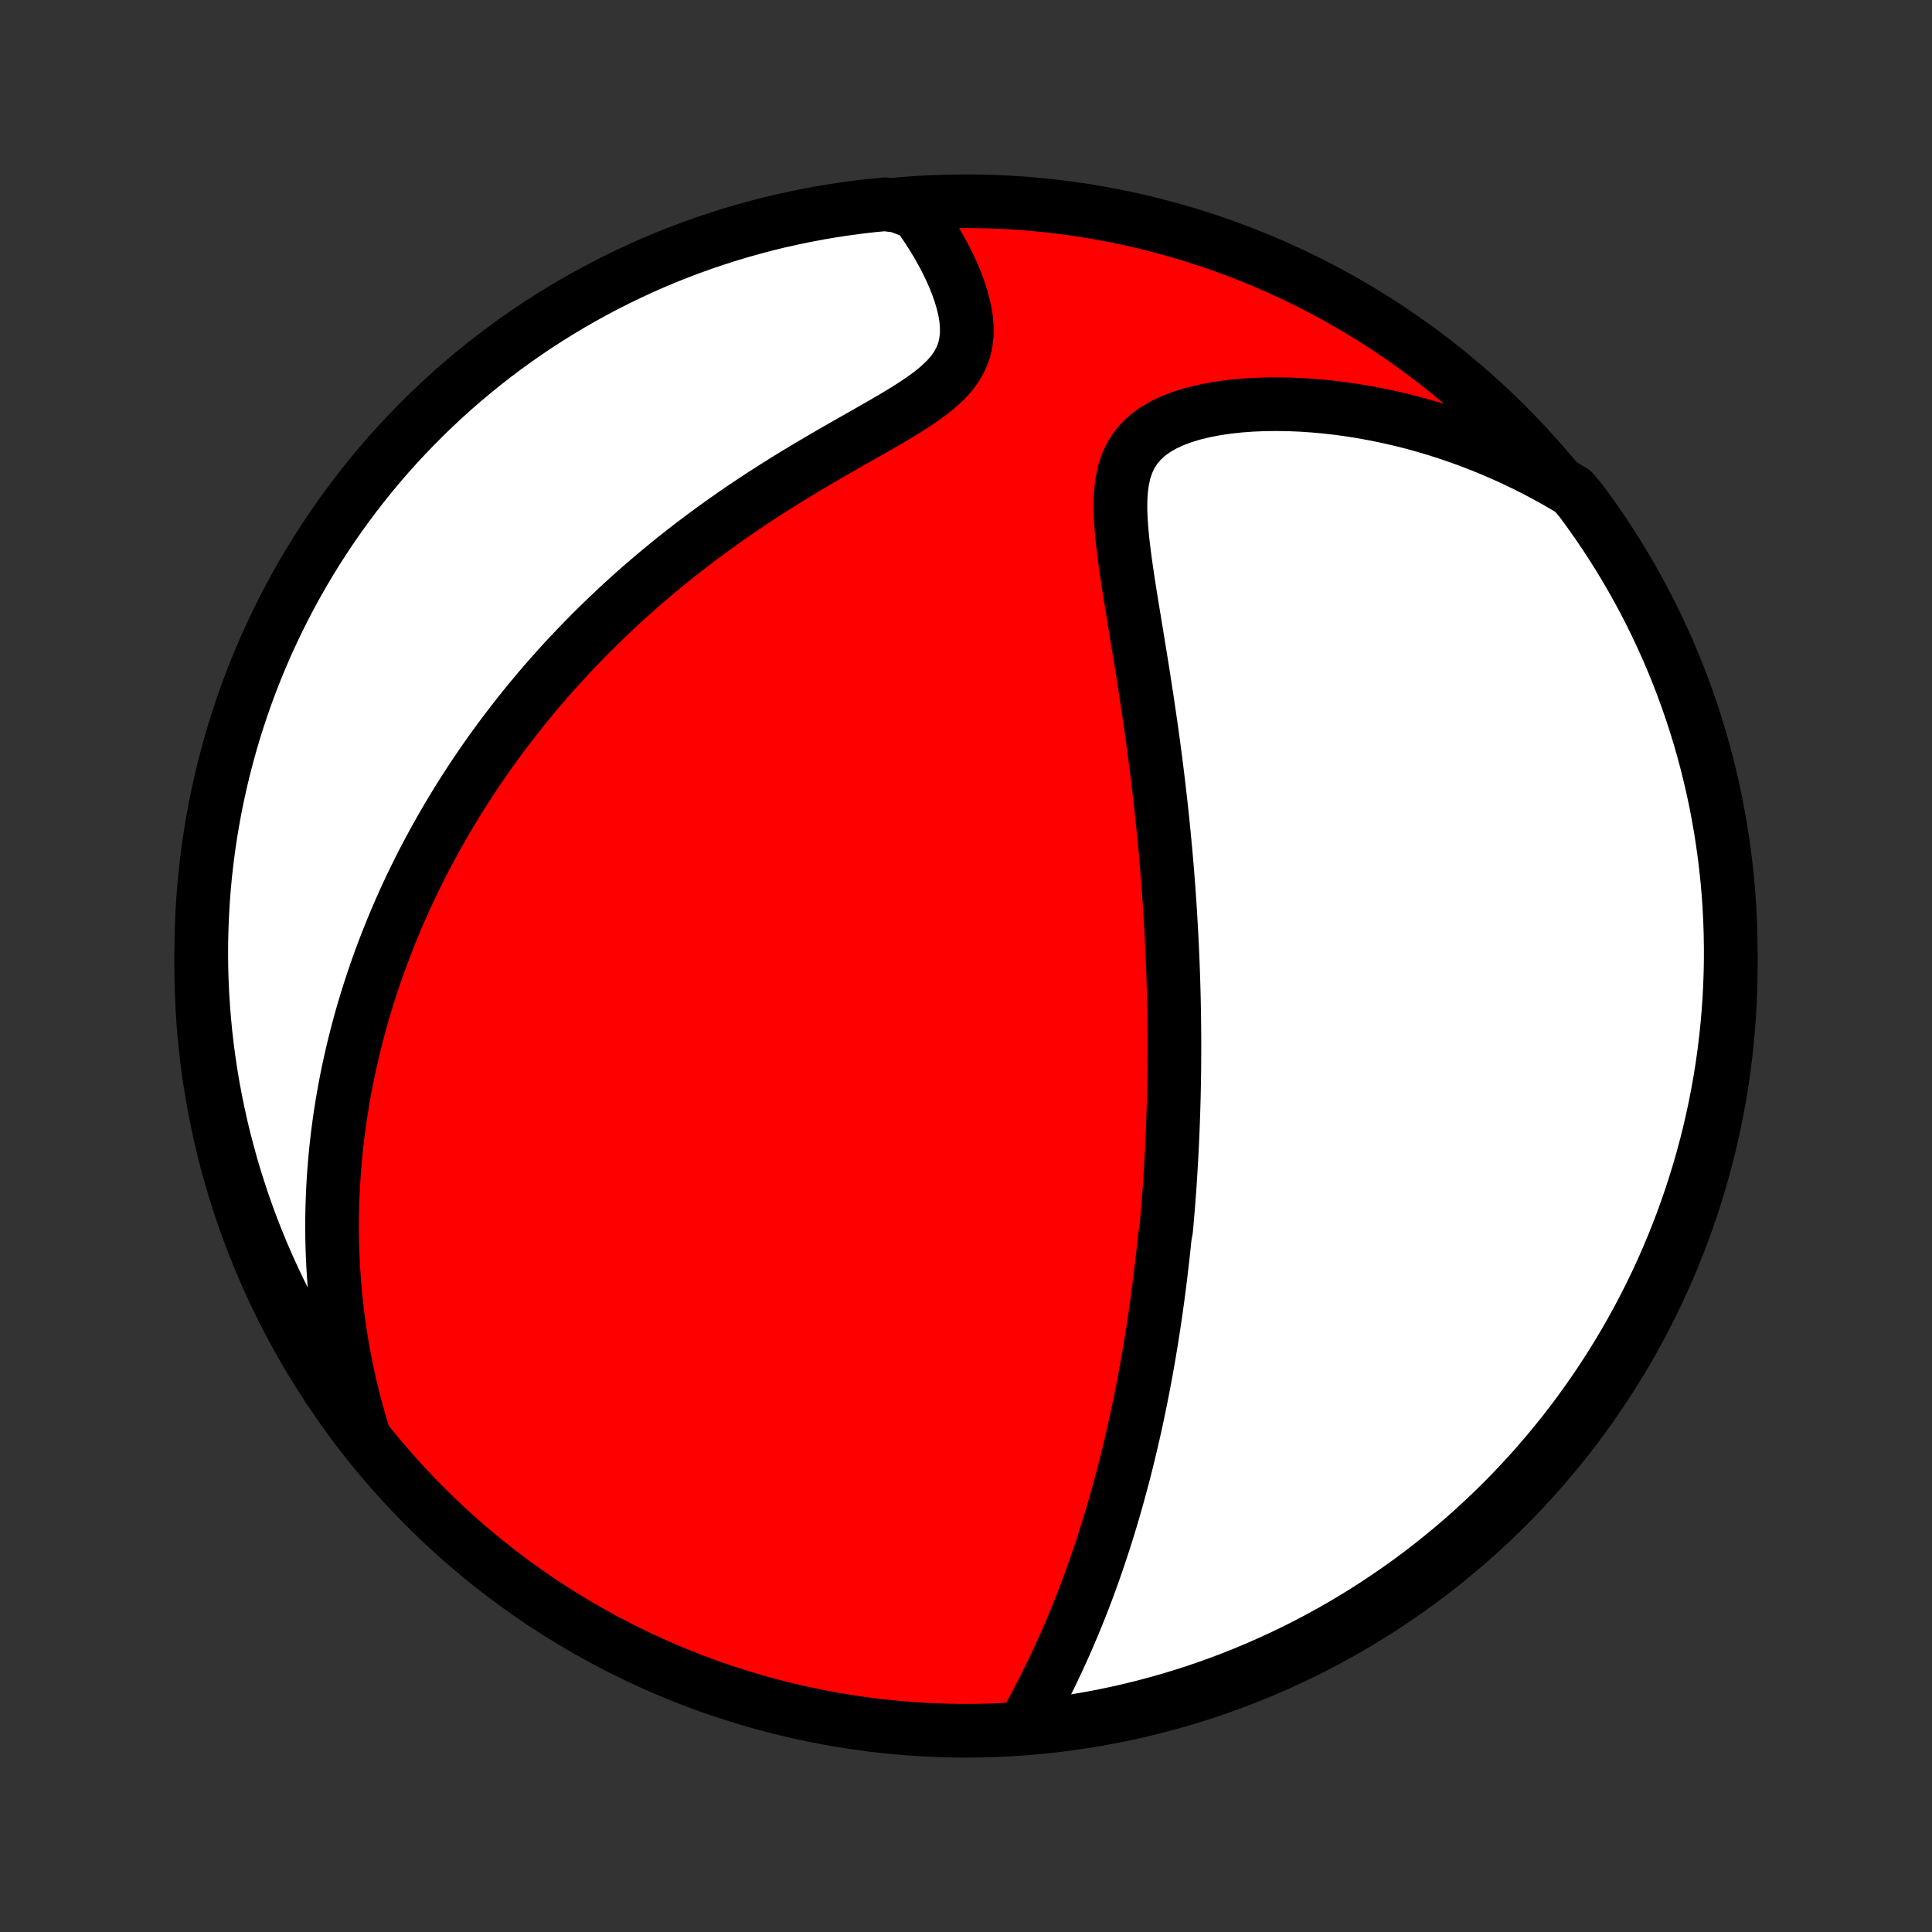 <?xml version="1.0" encoding="utf-8" standalone="no"?>
<!DOCTYPE svg PUBLIC "-//W3C//DTD SVG 1.1//EN"
  "http://www.w3.org/Graphics/SVG/1.1/DTD/svg11.dtd">
<!-- Created with matplotlib (http://matplotlib.org/) -->
<svg height="72pt" version="1.1" viewBox="0 0 72 72" width="72pt" xmlns="http://www.w3.org/2000/svg" xmlns:xlink="http://www.w3.org/1999/xlink">
 <rect x="0" y="0" width="72" height="72" fill="#333333" stroke="none"/>
 <defs>
  <style type="text/css">
*{stroke-linecap:butt;stroke-linejoin:round;}
  </style>
 </defs>
 <g id="figure_1">
  <g id="patch_1">
   <path d="
M0 72
L72 72
L72 0
L0 0
z
" style="fill:none;"/>
  </g>
  <g id="axes_1">
   <g id="PatchCollection_1">
    <defs>
     <path d="
M36 -7.5
C43.558 -7.5 50.808 -10.503 56.153 -15.848
C61.497 -21.192 64.5 -28.442 64.5 -36
C64.5 -43.558 61.497 -50.808 56.153 -56.153
C50.808 -61.497 43.558 -64.5 36 -64.5
C28.442 -64.5 21.192 -61.497 15.848 -56.153
C10.503 -50.808 7.5 -43.558 7.5 -36
C7.5 -28.442 10.503 -21.192 15.848 -15.848
C21.192 -10.503 28.442 -7.5 36 -7.5
z
" id="C0_0_a811fe30f3"/>
     <path d="
M38.209 -7.764
L38.372 -8.059
L38.532 -8.354
L38.689 -8.651
L38.843 -8.949
L38.994 -9.247
L39.142 -9.545
L39.286 -9.844
L39.426 -10.143
L39.563 -10.441
L39.697 -10.74
L39.827 -11.037
L39.954 -11.335
L40.077 -11.631
L40.197 -11.927
L40.314 -12.221
L40.427 -12.515
L40.538 -12.807
L40.645 -13.099
L40.749 -13.389
L40.85 -13.678
L40.948 -13.965
L41.044 -14.251
L41.137 -14.536
L41.227 -14.819
L41.315 -15.101
L41.4 -15.381
L41.482 -15.66
L41.563 -15.937
L41.641 -16.213
L41.716 -16.488
L41.79 -16.761
L41.862 -17.032
L41.931 -17.302
L41.999 -17.571
L42.064 -17.839
L42.128 -18.105
L42.19 -18.369
L42.25 -18.633
L42.309 -18.895
L42.365 -19.156
L42.421 -19.416
L42.474 -19.675
L42.526 -19.933
L42.577 -20.19
L42.626 -20.445
L42.674 -20.7
L42.721 -20.954
L42.766 -21.207
L42.81 -21.459
L42.852 -21.711
L42.894 -21.962
L42.934 -22.212
L42.973 -22.461
L43.011 -22.71
L43.048 -22.959
L43.084 -23.207
L43.118 -23.455
L43.152 -23.702
L43.184 -23.949
L43.216 -24.196
L43.247 -24.443
L43.276 -24.69
L43.305 -24.936
L43.333 -25.183
L43.36 -25.43
L43.386 -25.677
L43.411 -25.924
L43.458 -26.171
L43.481 -26.419
L43.502 -26.667
L43.523 -26.916
L43.543 -27.165
L43.562 -27.414
L43.581 -27.665
L43.598 -27.916
L43.614 -28.167
L43.63 -28.42
L43.645 -28.673
L43.659 -28.928
L43.672 -29.183
L43.685 -29.44
L43.696 -29.697
L43.707 -29.956
L43.717 -30.216
L43.726 -30.478
L43.734 -30.741
L43.742 -31.005
L43.748 -31.271
L43.753 -31.539
L43.758 -31.808
L43.762 -32.079
L43.764 -32.352
L43.766 -32.627
L43.767 -32.903
L43.767 -33.182
L43.766 -33.463
L43.763 -33.746
L43.76 -34.032
L43.756 -34.32
L43.75 -34.61
L43.744 -34.902
L43.736 -35.198
L43.727 -35.495
L43.717 -35.796
L43.706 -36.099
L43.693 -36.405
L43.679 -36.714
L43.664 -37.026
L43.647 -37.341
L43.629 -37.659
L43.61 -37.98
L43.589 -38.304
L43.567 -38.632
L43.543 -38.962
L43.517 -39.296
L43.49 -39.634
L43.461 -39.974
L43.431 -40.318
L43.398 -40.666
L43.364 -41.017
L43.329 -41.371
L43.291 -41.729
L43.252 -42.09
L43.21 -42.454
L43.167 -42.822
L43.122 -43.194
L43.075 -43.568
L43.026 -43.946
L42.975 -44.326
L42.922 -44.71
L42.867 -45.097
L42.81 -45.486
L42.752 -45.878
L42.692 -46.273
L42.63 -46.669
L42.568 -47.068
L42.503 -47.469
L42.438 -47.871
L42.372 -48.274
L42.306 -48.678
L42.239 -49.083
L42.173 -49.487
L42.108 -49.892
L42.045 -50.295
L41.985 -50.697
L41.928 -51.097
L41.877 -51.493
L41.831 -51.886
L41.795 -52.274
L41.768 -52.656
L41.755 -53.031
L41.759 -53.397
L41.782 -53.752
L41.828 -54.096
L41.901 -54.424
L42.005 -54.737
L42.143 -55.03
L42.317 -55.304
L42.529 -55.555
L42.776 -55.784
L43.059 -55.989
L43.374 -56.171
L43.718 -56.331
L44.087 -56.469
L44.477 -56.587
L44.885 -56.686
L45.309 -56.767
L45.744 -56.831
L46.189 -56.88
L46.642 -56.913
L47.1 -56.932
L47.562 -56.938
L48.027 -56.931
L48.493 -56.912
L48.96 -56.88
L49.426 -56.838
L49.891 -56.784
L50.354 -56.72
L50.815 -56.645
L51.272 -56.561
L51.726 -56.467
L52.175 -56.364
L52.621 -56.252
L53.062 -56.131
L53.498 -56.002
L53.928 -55.865
L54.353 -55.72
L54.773 -55.568
L55.187 -55.408
L55.595 -55.241
L55.997 -55.068
L56.393 -54.888
L56.783 -54.702
L57.167 -54.51
L57.544 -54.312
L57.915 -54.108
L58.28 -53.899
L58.629 -53.685
L58.928 -53.326
L59.219 -52.929
L59.504 -52.526
L59.782 -52.118
L60.053 -51.705
L60.316 -51.288
L60.572 -50.866
L60.82 -50.439
L61.06 -50.008
L61.294 -49.573
L61.519 -49.133
L61.736 -48.69
L61.946 -48.243
L62.148 -47.792
L62.342 -47.337
L62.528 -46.879
L62.706 -46.418
L62.875 -45.953
L63.037 -45.486
L63.19 -45.015
L63.335 -44.542
L63.471 -44.066
L63.6 -43.588
L63.719 -43.107
L63.831 -42.624
L63.934 -42.14
L64.028 -41.653
L64.114 -41.164
L64.191 -40.675
L64.26 -40.183
L64.32 -39.691
L64.372 -39.197
L64.415 -38.702
L64.449 -38.206
L64.474 -37.71
L64.491 -37.214
L64.499 -36.716
L64.499 -36.219
L64.489 -35.722
L64.472 -35.224
L64.445 -34.727
L64.41 -34.23
L64.366 -33.734
L64.313 -33.239
L64.252 -32.744
L64.183 -32.251
L64.104 -31.758
L64.017 -31.267
L63.922 -30.777
L63.818 -30.289
L63.706 -29.802
L63.585 -29.318
L63.456 -28.835
L63.318 -28.355
L63.172 -27.877
L63.018 -27.402
L62.855 -26.929
L62.685 -26.459
L62.506 -25.991
L62.319 -25.527
L62.124 -25.066
L61.922 -24.608
L61.711 -24.154
L61.492 -23.704
L61.266 -23.257
L61.032 -22.814
L60.791 -22.375
L60.541 -21.94
L60.285 -21.51
L60.021 -21.084
L59.749 -20.662
L59.471 -20.245
L59.185 -19.833
L58.892 -19.426
L58.593 -19.024
L58.286 -18.627
L57.972 -18.235
L57.652 -17.849
L57.326 -17.468
L56.992 -17.093
L56.653 -16.724
L56.307 -16.36
L55.955 -16.003
L55.597 -15.652
L55.232 -15.306
L54.862 -14.968
L54.487 -14.635
L54.105 -14.309
L53.718 -13.99
L53.326 -13.677
L52.929 -13.371
L52.526 -13.072
L52.118 -12.78
L51.705 -12.496
L51.288 -12.218
L50.866 -11.947
L50.439 -11.684
L50.008 -11.428
L49.573 -11.18
L49.133 -10.94
L48.69 -10.707
L48.243 -10.481
L47.792 -10.264
L47.337 -10.054
L46.879 -9.852
L46.418 -9.658
L45.953 -9.472
L45.486 -9.294
L45.015 -9.125
L44.542 -8.963
L44.066 -8.81
L43.588 -8.665
L43.107 -8.529
L42.624 -8.4
L42.14 -8.281
L41.653 -8.169
L41.164 -8.066
L40.675 -7.972
L40.183 -7.886
L39.691 -7.809
L39.197 -7.74
z
" id="C0_1_419d7cb49a"/>
     <path d="
M13.509 -18.648
L13.391 -19.045
L13.28 -19.439
L13.178 -19.828
L13.083 -20.214
L12.995 -20.596
L12.915 -20.974
L12.84 -21.348
L12.772 -21.718
L12.71 -22.085
L12.655 -22.448
L12.604 -22.808
L12.56 -23.164
L12.52 -23.516
L12.486 -23.865
L12.457 -24.211
L12.432 -24.553
L12.412 -24.891
L12.397 -25.227
L12.385 -25.559
L12.378 -25.888
L12.375 -26.215
L12.376 -26.538
L12.381 -26.858
L12.389 -27.176
L12.401 -27.49
L12.416 -27.802
L12.435 -28.112
L12.457 -28.419
L12.482 -28.724
L12.51 -29.026
L12.541 -29.326
L12.576 -29.624
L12.613 -29.92
L12.653 -30.213
L12.696 -30.505
L12.742 -30.795
L12.79 -31.083
L12.841 -31.369
L12.895 -31.654
L12.951 -31.937
L13.01 -32.218
L13.072 -32.498
L13.136 -32.777
L13.203 -33.054
L13.272 -33.33
L13.343 -33.605
L13.418 -33.879
L13.494 -34.152
L13.573 -34.423
L13.655 -34.694
L13.739 -34.964
L13.826 -35.234
L13.915 -35.502
L14.006 -35.77
L14.101 -36.037
L14.197 -36.304
L14.297 -36.57
L14.399 -36.836
L14.503 -37.101
L14.611 -37.366
L14.721 -37.631
L14.833 -37.895
L14.949 -38.16
L15.067 -38.424
L15.188 -38.688
L15.312 -38.953
L15.44 -39.217
L15.57 -39.481
L15.703 -39.746
L15.839 -40.011
L15.979 -40.275
L16.122 -40.541
L16.268 -40.806
L16.417 -41.072
L16.57 -41.338
L16.727 -41.605
L16.887 -41.871
L17.05 -42.139
L17.218 -42.407
L17.39 -42.675
L17.565 -42.944
L17.744 -43.214
L17.928 -43.484
L18.116 -43.755
L18.308 -44.026
L18.505 -44.298
L18.706 -44.571
L18.912 -44.844
L19.122 -45.117
L19.337 -45.392
L19.558 -45.667
L19.783 -45.942
L20.013 -46.218
L20.249 -46.495
L20.49 -46.772
L20.737 -47.049
L20.989 -47.327
L21.247 -47.605
L21.511 -47.883
L21.781 -48.162
L22.056 -48.441
L22.338 -48.719
L22.626 -48.998
L22.92 -49.276
L23.22 -49.555
L23.527 -49.833
L23.84 -50.11
L24.16 -50.387
L24.486 -50.663
L24.819 -50.938
L25.158 -51.212
L25.503 -51.484
L25.855 -51.756
L26.214 -52.026
L26.578 -52.294
L26.949 -52.56
L27.325 -52.824
L27.707 -53.086
L28.094 -53.345
L28.487 -53.602
L28.884 -53.856
L29.285 -54.108
L29.689 -54.356
L30.097 -54.601
L30.506 -54.843
L30.917 -55.082
L31.328 -55.319
L31.738 -55.552
L32.145 -55.783
L32.547 -56.012
L32.943 -56.239
L33.329 -56.465
L33.703 -56.691
L34.062 -56.918
L34.401 -57.147
L34.718 -57.38
L35.006 -57.618
L35.263 -57.863
L35.486 -58.116
L35.67 -58.378
L35.816 -58.649
L35.923 -58.93
L35.992 -59.22
L36.027 -59.517
L36.029 -59.821
L36.003 -60.129
L35.951 -60.441
L35.876 -60.755
L35.782 -61.07
L35.671 -61.384
L35.545 -61.696
L35.406 -62.006
L35.256 -62.313
L35.095 -62.616
L34.926 -62.914
L34.748 -63.208
L34.563 -63.496
L34.371 -63.778
L34.174 -64.055
L33.468 -64.325
L32.973 -64.387
L32.479 -64.339
L31.986 -64.282
L31.494 -64.216
L31.004 -64.142
L30.515 -64.059
L30.027 -63.967
L29.542 -63.867
L29.059 -63.759
L28.577 -63.642
L28.098 -63.516
L27.622 -63.383
L27.147 -63.241
L26.676 -63.09
L26.207 -62.932
L25.742 -62.765
L25.279 -62.59
L24.82 -62.407
L24.364 -62.216
L23.912 -62.017
L23.463 -61.809
L23.018 -61.594
L22.578 -61.372
L22.141 -61.141
L21.708 -60.903
L21.28 -60.658
L20.857 -60.404
L20.438 -60.144
L20.023 -59.876
L19.614 -59.601
L19.209 -59.318
L18.81 -59.029
L18.416 -58.732
L18.027 -58.429
L17.644 -58.118
L17.266 -57.801
L16.894 -57.478
L16.528 -57.147
L16.168 -56.811
L15.813 -56.468
L15.466 -56.118
L15.124 -55.763
L14.788 -55.402
L14.459 -55.035
L14.137 -54.661
L13.821 -54.283
L13.512 -53.898
L13.21 -53.508
L12.915 -53.113
L12.627 -52.713
L12.346 -52.307
L12.072 -51.897
L11.805 -51.482
L11.546 -51.062
L11.294 -50.637
L11.05 -50.208
L10.813 -49.775
L10.585 -49.337
L10.363 -48.896
L10.15 -48.45
L9.944 -48.001
L9.747 -47.548
L9.557 -47.092
L9.376 -46.632
L9.202 -46.169
L9.037 -45.702
L8.88 -45.233
L8.731 -44.761
L8.591 -44.287
L8.459 -43.809
L8.335 -43.33
L8.22 -42.848
L8.113 -42.364
L8.014 -41.879
L7.925 -41.391
L7.843 -40.902
L7.771 -40.411
L7.707 -39.919
L7.651 -39.426
L7.604 -38.931
L7.566 -38.436
L7.537 -37.94
L7.516 -37.444
L7.504 -36.947
L7.5 -36.449
L7.505 -35.952
L7.519 -35.455
L7.542 -34.957
L7.573 -34.46
L7.613 -33.964
L7.661 -33.468
L7.718 -32.973
L7.784 -32.479
L7.858 -31.986
L7.941 -31.494
L8.033 -31.004
L8.133 -30.515
L8.241 -30.027
L8.358 -29.542
L8.484 -29.059
L8.617 -28.577
L8.759 -28.098
L8.91 -27.622
L9.068 -27.147
L9.235 -26.676
L9.41 -26.207
L9.593 -25.742
L9.784 -25.279
L9.984 -24.82
L10.191 -24.364
L10.405 -23.912
L10.628 -23.463
L10.859 -23.018
L11.097 -22.578
L11.342 -22.141
L11.595 -21.708
L11.856 -21.28
L12.124 -20.857
L12.399 -20.438
L12.682 -20.023
L12.971 -19.614
z
" id="C0_2_5e16bcc328"/>
    </defs>
    <g clip-path="url(#p1bffca34e9)">
     <use style="fill:#ff0000;stroke:#000000;stroke-width:2.0;" x="0.0" xlink:href="#C0_0_a811fe30f3" y="72.0"/>
    </g>
    <g clip-path="url(#p1bffca34e9)">
     <use style="fill:#ffffff;stroke:#000000;stroke-width:2.0;" x="0.0" xlink:href="#C0_1_419d7cb49a" y="72.0"/>
    </g>
    <g clip-path="url(#p1bffca34e9)">
     <use style="fill:#ffffff;stroke:#000000;stroke-width:2.0;" x="0.0" xlink:href="#C0_2_5e16bcc328" y="72.0"/>
    </g>
   </g>
  </g>
 </g>
 <defs>
  <clipPath id="p1bffca34e9">
   <rect height="72.0" width="72.0" x="0.0" y="0.0"/>
  </clipPath>
 </defs>
</svg>
